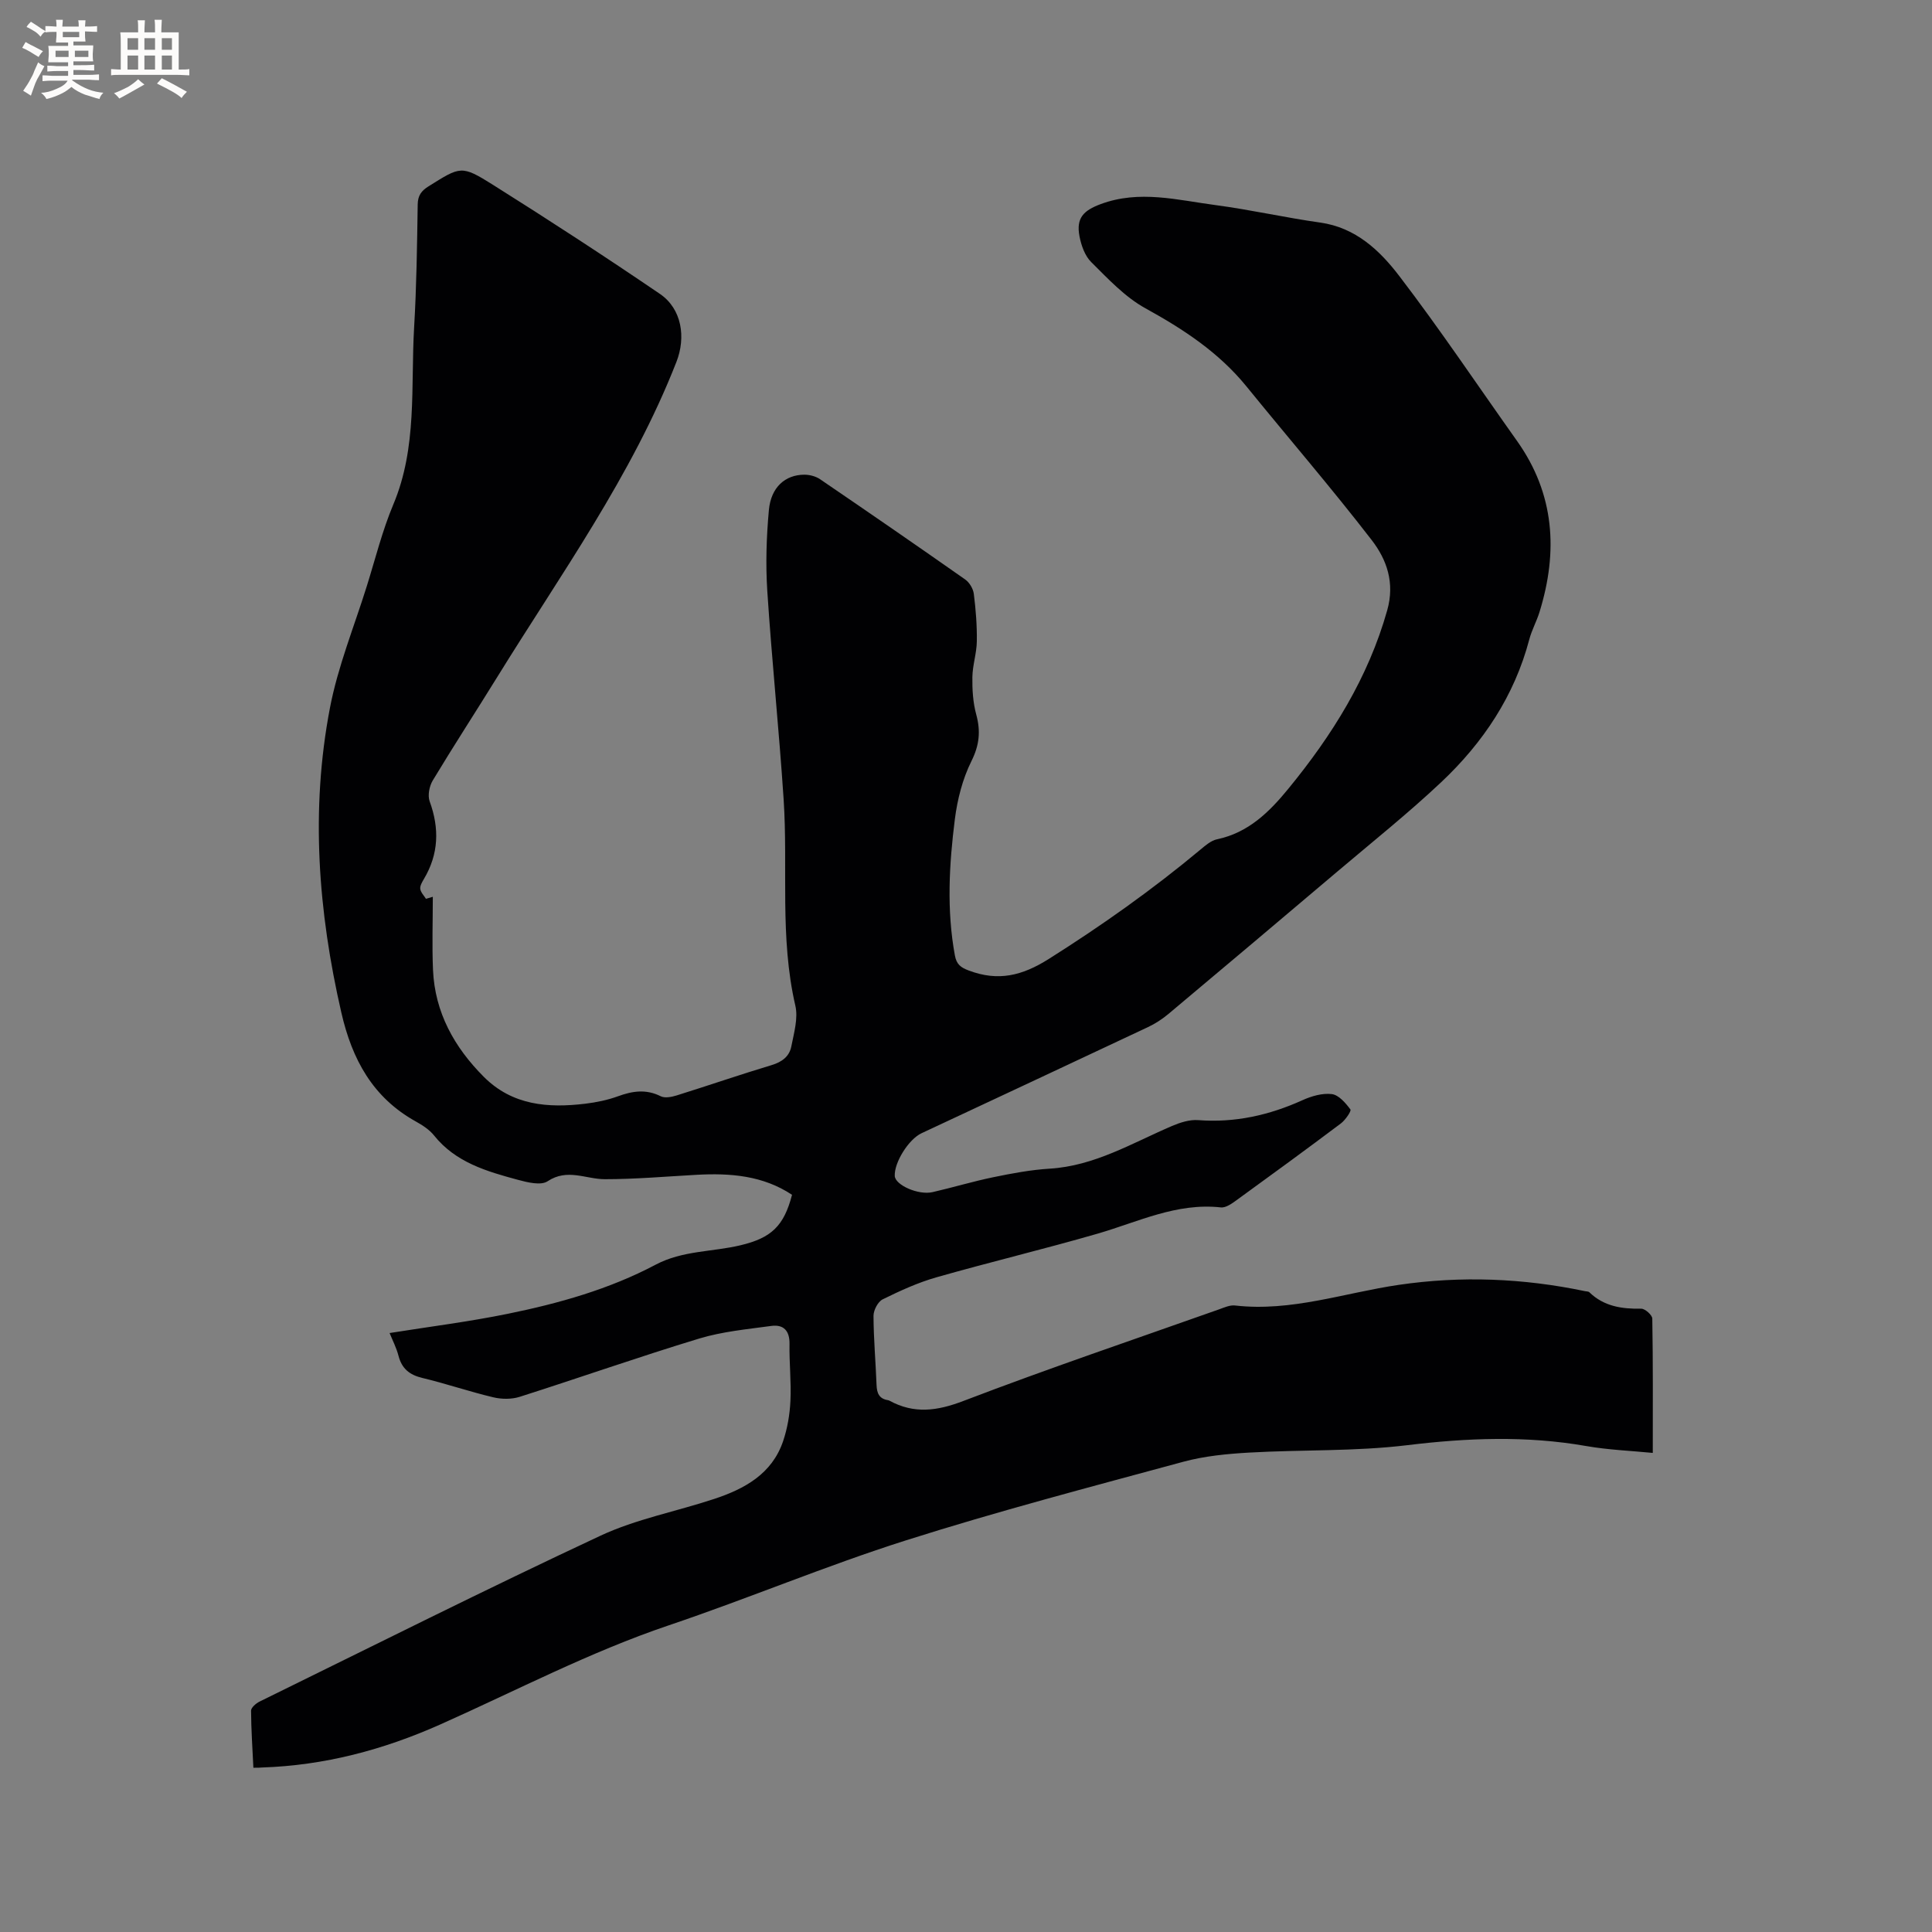 <svg enable-background="new 0 0 400 400" viewBox="0 0 400 400" xmlns="http://www.w3.org/2000/svg"><rect x="0" y="0" width="400" height="400" fill="#808080" stroke="none"/><path d="m52.46 365.99c-.19-4.04-.46-7.93-.48-11.82 0-.63 1.02-1.51 1.77-1.88 23.48-11.52 46.86-23.26 70.55-34.33 7.41-3.46 15.7-5.02 23.53-7.61 6.31-2.08 11.99-5.17 14.3-11.96.9-2.66 1.39-5.55 1.52-8.36.19-3.91-.26-7.84-.19-11.76.05-2.77-1.24-4.09-3.77-3.75-5 .68-10.12 1.16-14.92 2.61-12.46 3.78-24.75 8.11-37.15 12.06-1.68.54-3.75.52-5.48.11-4.94-1.17-9.76-2.83-14.7-4.01-2.67-.64-4.25-1.93-4.94-4.6-.44-1.71-1.29-3.32-1.84-4.7 8.27-1.32 16.42-2.34 24.46-3.98 10.6-2.16 21.03-5.09 30.64-10.18 5.56-2.94 11.72-2.62 17.55-4.01 6.32-1.51 8.98-3.91 10.67-10.45-6.01-3.99-12.77-4.52-19.73-4.14-6.34.35-12.68.91-19.02.91-3.94 0-7.76-2.3-11.86.43-1.39.92-4.18.23-6.17-.31-6.44-1.74-12.87-3.59-17.34-9.18-.96-1.2-2.39-2.12-3.77-2.89-8.92-4.95-13.2-12.86-15.42-22.55-4.8-20.91-6.41-41.95-2.36-63.07 1.64-8.58 5.01-16.82 7.63-25.21 1.77-5.66 3.2-11.46 5.49-16.91 5-11.87 3.59-24.39 4.31-36.69.5-8.46.61-16.95.74-25.43.03-1.87.77-2.83 2.24-3.75 6.63-4.14 6.78-4.44 13.35-.31 11.65 7.32 23.19 14.84 34.56 22.58 4.56 3.11 5.4 9.01 3.42 14.07-9.23 23.59-23.99 44.02-37.16 65.35-4.4 7.12-8.97 14.14-13.29 21.31-.71 1.18-1.09 3.11-.64 4.34 2.04 5.6 1.88 10.89-1.19 16.06-.37.63-.84 1.41-.76 2.05.1.73.76 1.38 1.18 2.06.47-.14.95-.28 1.42-.42 0 5.05-.18 10.11.04 15.15.39 8.81 4.41 16.01 10.53 22.14 5.91 5.91 13.3 6.48 21.01 5.55 2.3-.28 4.63-.76 6.79-1.55 3.01-1.1 5.81-1.5 8.82.01.86.43 2.25.15 3.29-.17 6.57-2.05 13.07-4.3 19.66-6.28 2.17-.65 3.69-1.81 4.09-3.89.54-2.77 1.43-5.8.83-8.41-3.28-14.15-1.49-28.53-2.43-42.77-.95-14.37-2.44-28.71-3.38-43.08-.36-5.56-.18-11.21.33-16.77.43-4.72 3.38-7.31 7.34-7.32 1.08 0 2.34.32 3.23.92 10.07 6.86 20.11 13.78 30.08 20.78.88.62 1.65 1.92 1.78 2.99.41 3.25.67 6.55.62 9.83-.04 2.46-.88 4.91-.92 7.37-.04 2.59.12 5.28.8 7.76.94 3.46.66 6.33-1 9.66-1.83 3.68-2.91 7.93-3.43 12.04-1.18 9.36-1.72 18.79.01 28.19.34 1.82 1.16 2.48 2.91 3.13 6.04 2.26 10.96 1.1 16.5-2.39 10.97-6.92 21.48-14.36 31.42-22.65 1.04-.87 2.21-1.89 3.46-2.15 6.47-1.35 10.82-5.66 14.74-10.45 9.06-11.06 16.54-22.97 20.48-36.96 1.61-5.72-.1-10.5-3.22-14.54-8.35-10.82-17.29-21.18-25.91-31.79-5.73-7.05-13.05-11.85-20.93-16.19-4.23-2.33-7.73-6.1-11.22-9.56-1.32-1.3-2.08-3.48-2.44-5.38-.71-3.77.85-5.31 4.39-6.63 8.03-2.99 15.93-.83 23.83.21 7.24.96 14.39 2.59 21.62 3.61 7.35 1.03 12.33 5.77 16.38 11.07 8.49 11.1 16.28 22.75 24.38 34.15 7.8 10.99 8.52 22.91 4.65 35.41-.59 1.92-1.6 3.72-2.11 5.65-3.08 11.72-9.58 21.42-18.24 29.58-6.86 6.46-14.25 12.36-21.45 18.46-11.65 9.87-23.32 19.71-35.02 29.52-1.28 1.07-2.73 2.02-4.24 2.73-15.61 7.36-31.25 14.65-46.88 21.97-2.68 1.25-5.68 6.06-5.55 8.85.09 1.88 4.88 4.02 7.82 3.35 4.23-.97 8.39-2.23 12.63-3.1 3.83-.79 7.72-1.52 11.62-1.76 9.31-.57 17.07-5.3 25.31-8.83 1.69-.72 3.66-1.36 5.44-1.22 7.6.58 14.69-1.01 21.58-4.12 1.87-.85 4.13-1.51 6.09-1.27 1.44.18 2.86 1.85 3.85 3.18.24.31-1.05 2.2-1.98 2.9-7.12 5.35-14.31 10.6-21.52 15.83-.99.72-2.28 1.67-3.33 1.55-9.15-1.01-17.14 3.01-25.53 5.44-11.07 3.2-22.29 5.88-33.37 9.04-3.83 1.09-7.53 2.79-11.12 4.56-.98.49-1.89 2.24-1.89 3.41.02 4.77.45 9.53.63 14.3.06 1.7.53 2.87 2.36 3.16.1.02.21.05.3.1 5.11 2.79 9.87 2.15 15.33.06 17.49-6.69 35.24-12.7 52.89-18.95 1.09-.39 2.28-.94 3.36-.81 11.65 1.33 22.61-2.62 33.86-4.27 12.91-1.9 25.79-1.38 38.57 1.3.31.07.72.04.91.23 3.02 2.93 6.72 3.47 10.74 3.4.79-.01 2.28 1.32 2.29 2.05.16 9.09.1 18.18.1 27.81-4.46-.44-9.2-.62-13.83-1.43-12.35-2.16-24.58-1.68-37.01-.17-10.8 1.31-21.79.91-32.68 1.53-4.6.26-9.29.71-13.71 1.91-19.21 5.21-38.48 10.26-57.44 16.28-16.53 5.25-32.57 12.01-49.01 17.56-16.41 5.54-31.7 13.57-47.44 20.58-11.74 5.22-23.93 8.45-36.81 8.87-.47.06-.98.05-1.8.05z" fill="#010103"/><g fill="#fcfbfa"><path d="m6.8 9.5c.6.3 1.3.7 2.1 1.1-.4.4-.7.8-.9 1.2-.7-.4-1.3-.8-1.8-1.1s-1.1-.6-1.6-.8c.2-.4.5-.8.7-1.2.4.2.8.5 1.5.8zm.9 6.9c-.3.6-.5 1.1-.7 1.7s-.4 1.1-.6 1.7c-.6-.4-1.1-.7-1.6-1 .7-1 1.2-1.8 1.5-2.4.3-.5.6-1.1.8-1.7.3-.6.5-1.2.8-1.8.3.3.8.6 1.3.8-.7 1.3-1.2 2.2-1.5 2.7zm.1-11c.4.3 1 .7 1.7 1.1-.5.2-.8.6-1.1 1.1-.5-.6-1-1-1.4-1.2s-.9-.6-1.5-.8c.2-.4.5-.7.9-1.1.5.3.9.6 1.4.9zm10.5 13.1c1 .4 2 .6 3.1.7-.4.4-.7.8-.8 1.3-.9-.2-1.9-.6-3-.9-1-.4-2-.9-2.8-1.6-.5.4-1.1.9-1.9 1.3s-1.9.9-3.3 1.2c-.1-.3-.5-.8-1.1-1.3 1 0 2.1-.3 3.2-.8 1.2-.5 1.9-1 2.3-1.7h-3.2c-.4 0-1 0-2 .1v-1.2c1 0 1.7.1 2 .1h3.3v-1h-2.3c-.2 0-.9 0-2 .1v-1.2c1.2 0 1.9.1 2 .1h2.3v-.8h-4.1c0-.7.1-1.2.1-1.6 0-.5 0-1.1-.1-1.8h4.1v-.7h-2.5c0-.6.1-1.1.1-1.6v-.6h-.5c-.4 0-1 0-1.8.1v-1.3c1.2 0 1.9.1 2.1.1h.2c0-.3 0-.8-.1-1.4h1.4c0 .6-.1 1-.1 1.4h3.4c0-.4 0-.8-.1-1.3h1.5c0 .4-.1.9-.1 1.3.7 0 1.5 0 2.5-.1v1.2c-1 0-1.8-.1-2.5-.1v.6c0 .3 0 .8.1 1.5h-2.5v.8h4.1c0 .7-.1 1.3-.1 1.8s0 1 .1 1.5h-4.1v.8h1.4c.8 0 1.8 0 2.9-.1v1.2c-1 0-1.9-.1-2.8-.1h-1.5v1h3.2c.3 0 1 0 2.1-.1v1.2c-1.1 0-1.8-.1-2.1-.1h-3.4l-.1.1c1.4 1 2.4 1.5 3.4 1.9zm-4.1-6.7v-1.3h-2.7v1.3zm2.2-4.1v-1.1h-3.4v1.1zm1.9 4.1v-1.3h-2.8v1.3z"/><path d="m37 6.7v2.3 5.4c1 0 1.8 0 2.2-.1v1.3c-.6 0-1.5-.1-2.5-.1h-11.9c-.7 0-1.3 0-1.8.1v-1.3c.5 0 1.1.1 2 .1v-5.2c0-1 0-1.8-.1-2.5h3.7c0-1.3 0-2.1-.1-2.5h1.5c0 .4-.1 1.3-.1 2.5h2.2c0-1.2 0-2.1-.1-2.6h1.5c0 .4-.1 1.3-.1 2.6zm-12.3 13.7c-.3-.4-.7-.8-1.1-1.1 1.1-.4 2.1-.9 2.9-1.3.8-.5 1.5-1 2.1-1.6.4.4.9.8 1.3 1.1-2.5 1.4-4.2 2.4-5.2 2.9zm3.9-10.1v-2.4h-2.2v2.4zm0 4.1v-2.9h-2.2v2.9zm3.5-4.1v-2.4h-2.2v2.4zm0 4.1v-2.9h-2.2v2.9zm.4 2.9 1-1.1c.6.3 1.4.7 2.5 1.3s2 1.1 2.7 1.5c-.4.4-.8.8-1.1 1.3-.8-.8-2.5-1.7-5.1-3zm3.1-7v-2.4h-2.1v2.4zm0 4.1v-2.9h-2.1v2.9z"/></g></svg>